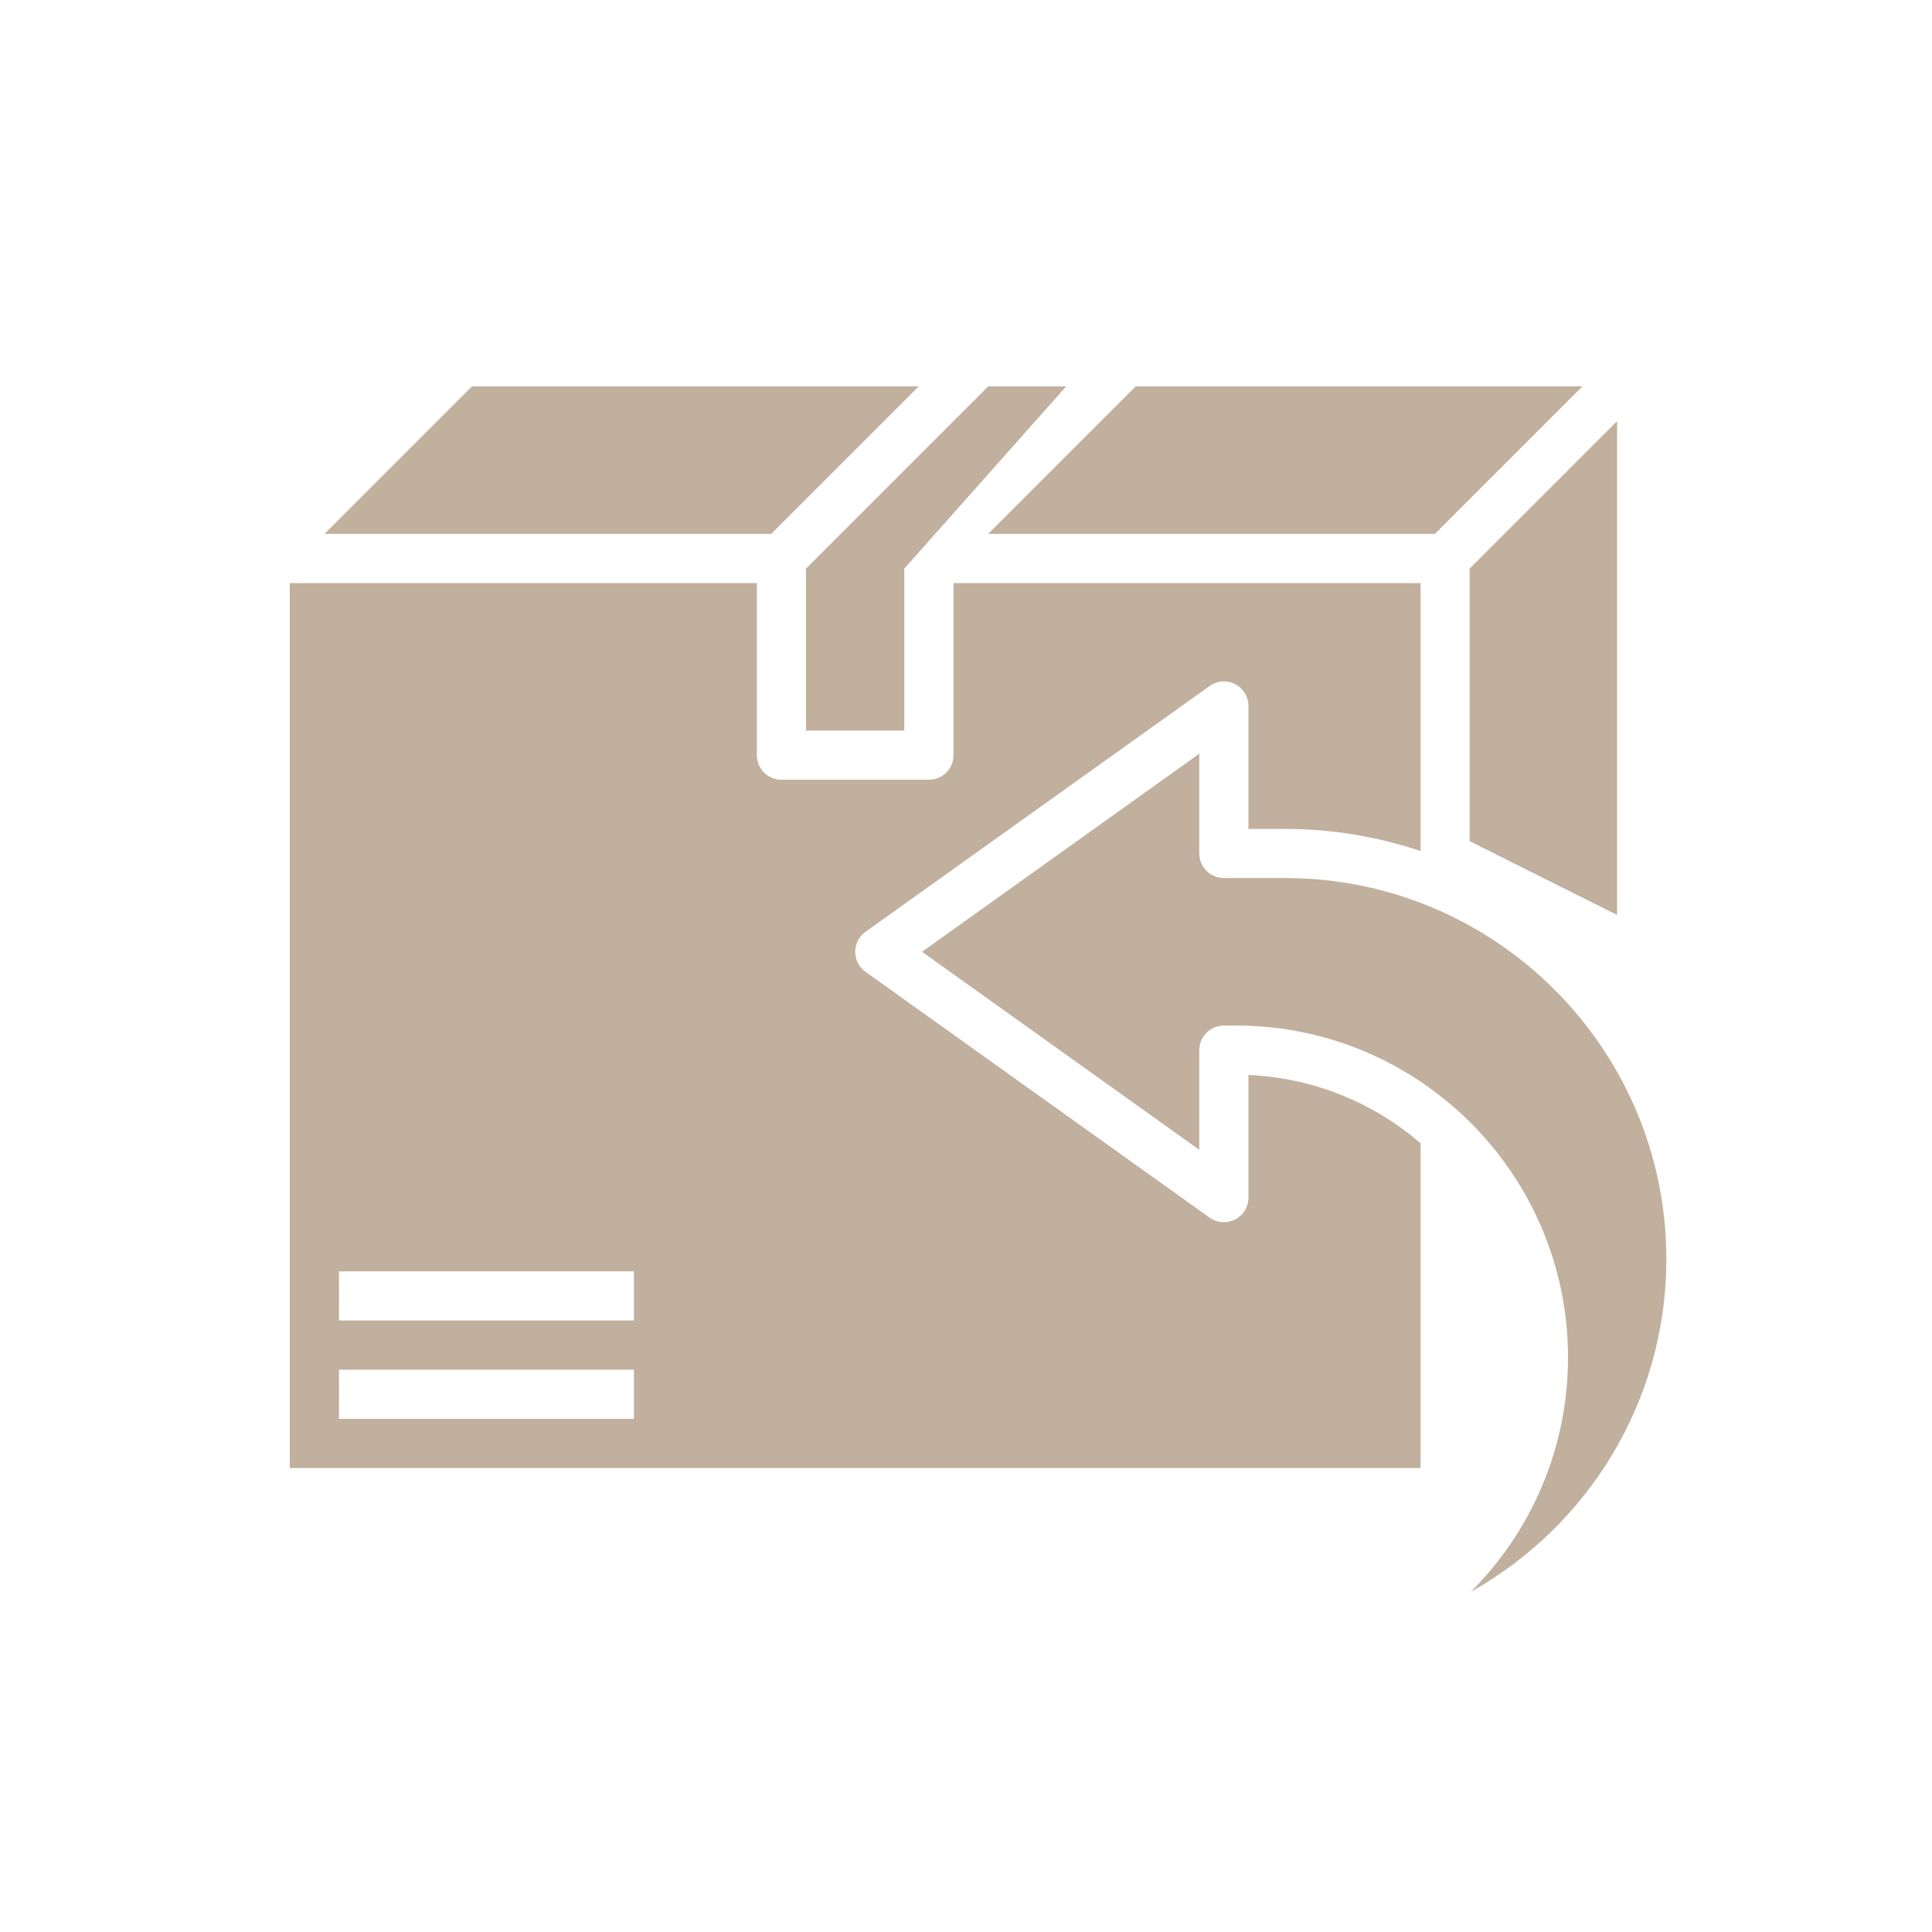 <svg width="40" height="40" viewBox="0 0 40 40" fill="none" xmlns="http://www.w3.org/2000/svg">
<g id="Frame">
<g id="Group">
<path id="Vector" d="M26.611 18.179H25.339C25.204 18.179 25.075 18.125 24.979 18.03C24.884 17.935 24.83 17.805 24.83 17.67V15.605L19.09 19.706L24.83 23.806V21.742C24.83 21.607 24.884 21.477 24.979 21.382C25.075 21.286 25.204 21.233 25.339 21.233H25.593C29.382 21.233 32.464 24.315 32.464 28.103C32.464 29.996 31.695 31.712 30.453 32.956C32.865 31.605 34.5 29.024 34.5 26.067C34.5 21.718 30.961 18.179 26.611 18.179Z" fill="#C0B09D"/>
<path id="Vector_2" d="M29.411 23.671C28.417 22.811 27.161 22.313 25.848 22.256V24.796C25.848 24.889 25.822 24.98 25.773 25.06C25.725 25.14 25.655 25.205 25.572 25.247C25.489 25.29 25.396 25.309 25.302 25.303C25.209 25.296 25.12 25.264 25.044 25.21L17.919 20.12C17.853 20.073 17.799 20.011 17.762 19.939C17.725 19.867 17.706 19.787 17.706 19.706C17.706 19.625 17.725 19.546 17.762 19.474C17.799 19.402 17.853 19.34 17.919 19.292L25.044 14.203C25.12 14.149 25.209 14.116 25.302 14.109C25.396 14.102 25.489 14.121 25.572 14.164C25.655 14.207 25.725 14.272 25.774 14.352C25.823 14.432 25.848 14.523 25.848 14.617V17.162H26.612C27.59 17.162 28.529 17.326 29.411 17.619V12.072H19.741V15.635C19.741 15.77 19.688 15.899 19.592 15.995C19.497 16.09 19.367 16.144 19.232 16.144H16.179C16.044 16.144 15.914 16.09 15.819 15.995C15.723 15.899 15.67 15.77 15.67 15.635V12.072H6V30.394H29.411V23.671ZM13.125 29.376H7.018V28.358H13.125V29.376ZM13.125 27.34H7.018V26.322H13.125V27.34Z" fill="#C0B09D"/>
<path id="Vector_3" d="M16.687 11.773V15.125H18.722V11.773L22.074 8H20.46L16.687 11.773ZM9.772 8L6.719 11.054H15.967L19.021 8H9.772Z" fill="#C0B09D"/>
<path id="Vector_4" d="M20.459 11.054H29.707L32.761 8H23.513L20.459 11.054ZM33.48 18.942V8.72L30.427 11.773V17.415L33.48 18.942Z" fill="#C0B09D"/>
</g>
</g>
</svg>

